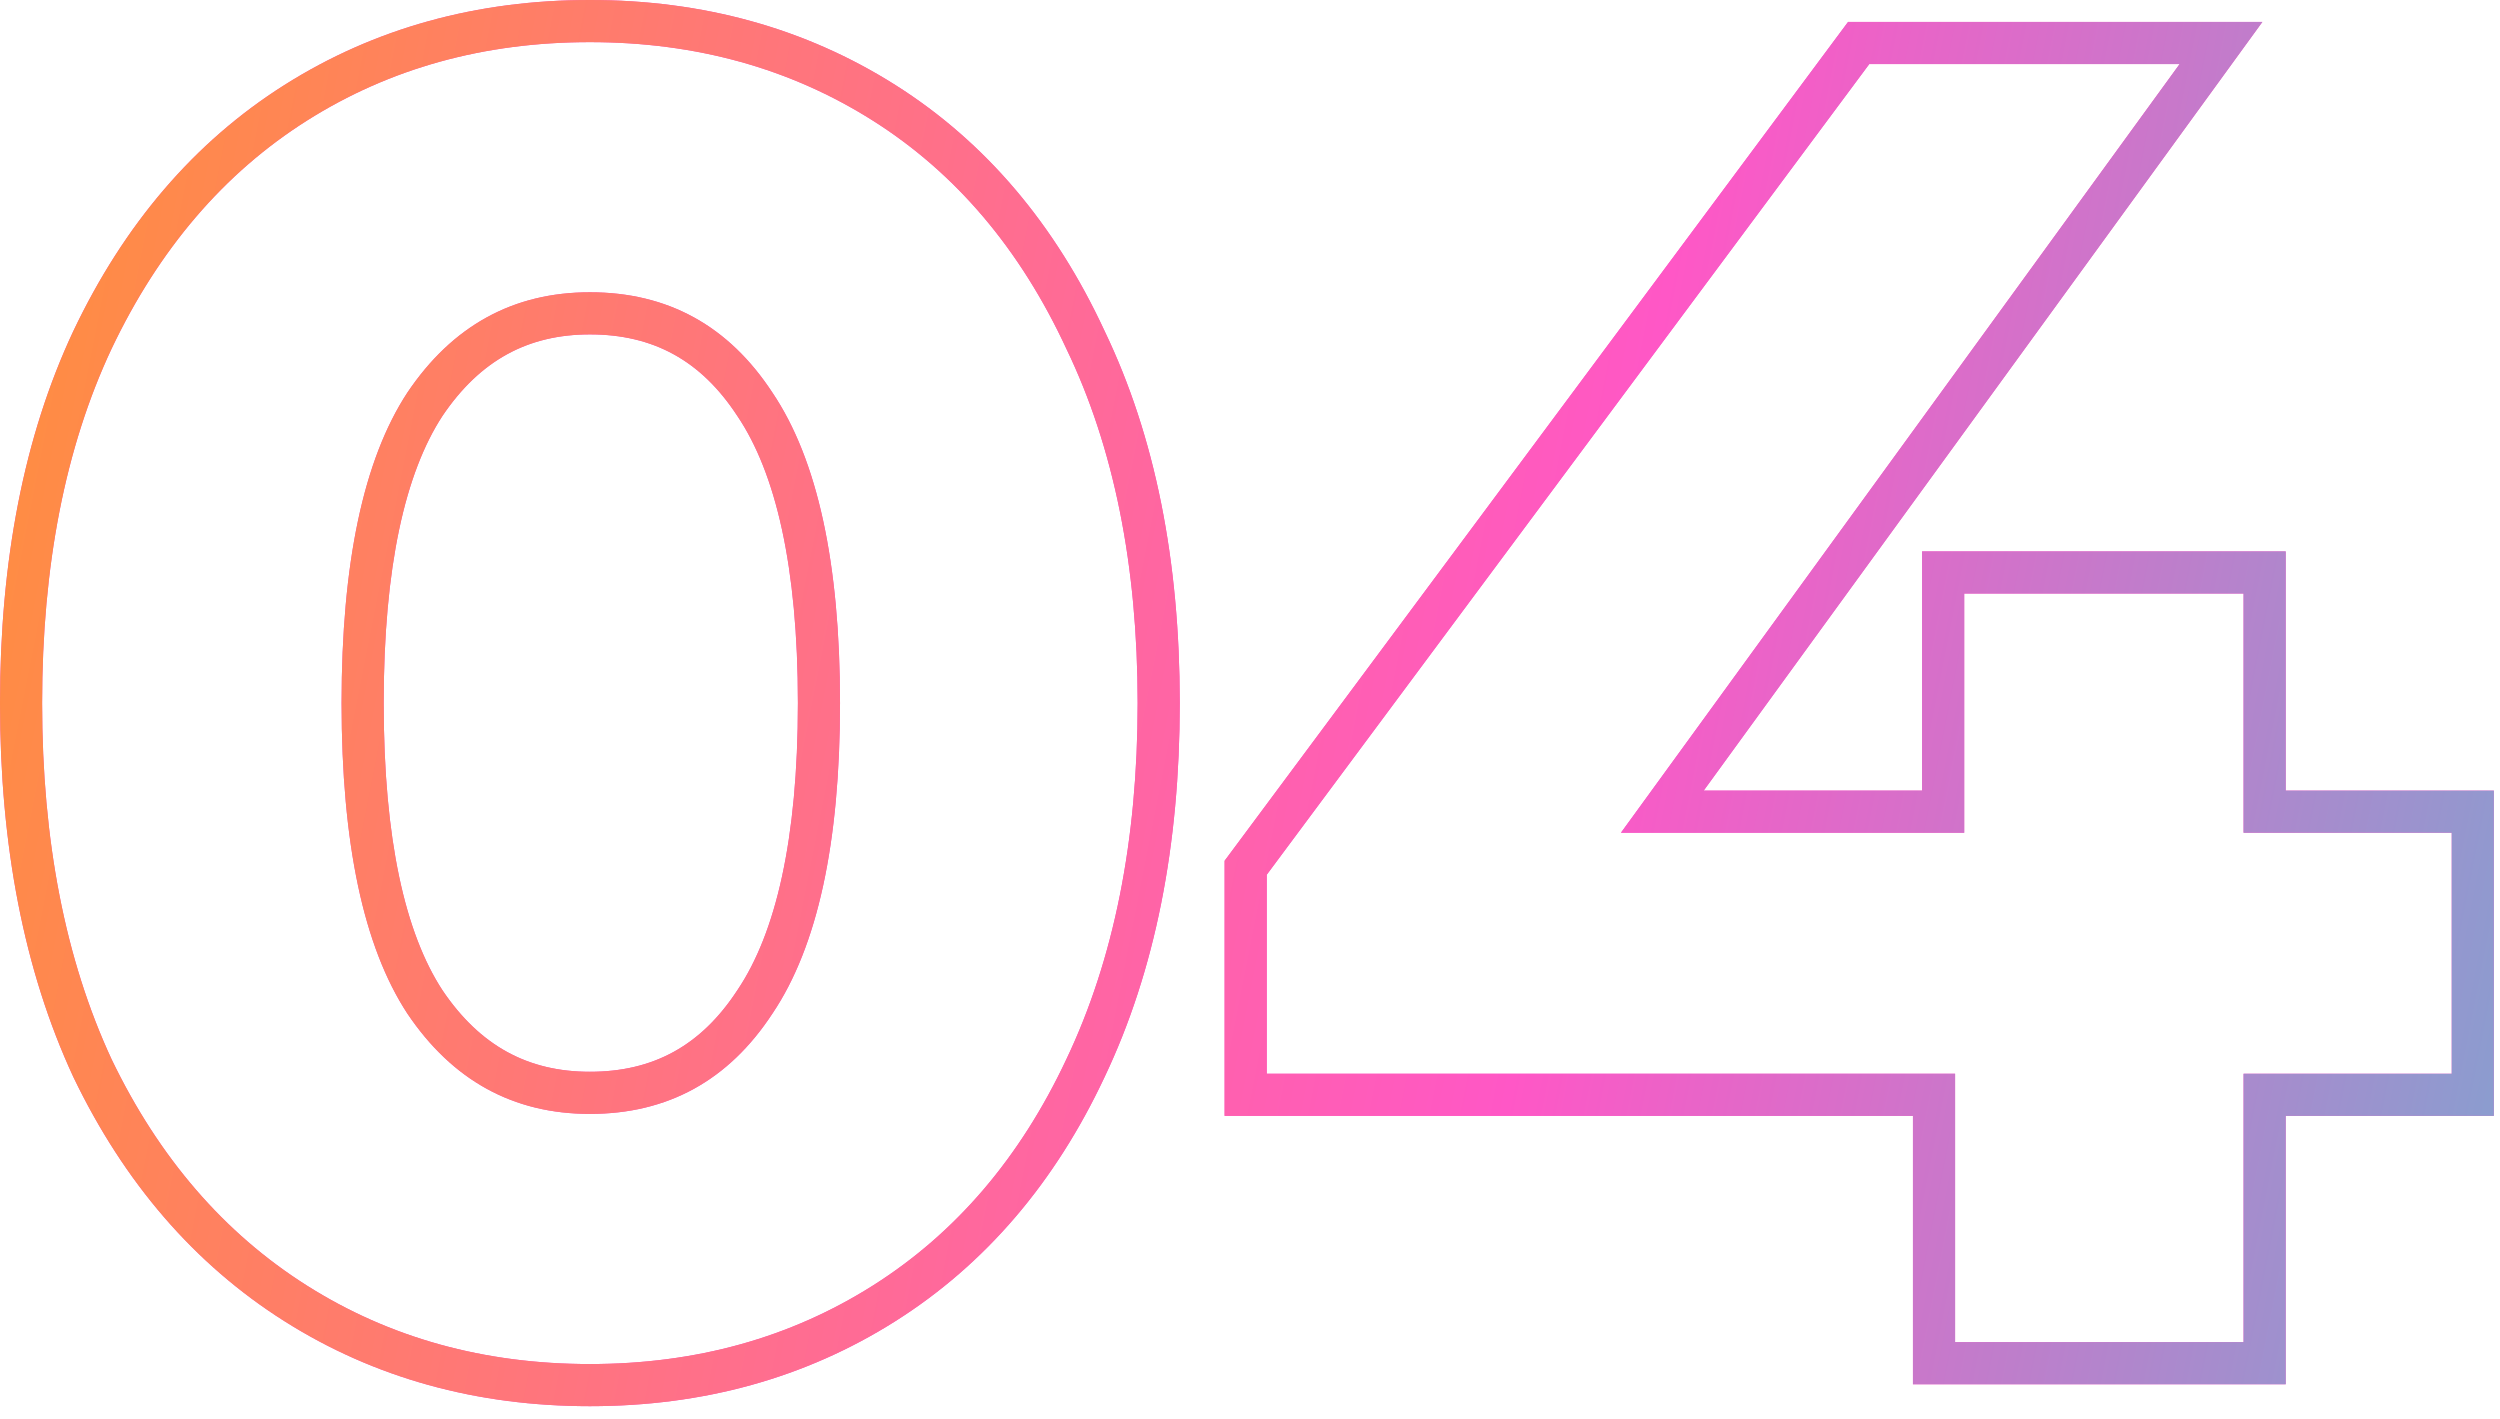 <svg width="178" height="101" viewBox="0 0 178 101" fill="none" xmlns="http://www.w3.org/2000/svg">
<path fill-rule="evenodd" clip-rule="evenodd" d="M5.227 76.692L5.218 76.671C1.702 69.083 0 60.183 0 50.06C0 39.938 1.701 31.075 5.224 23.566L5.227 23.559L5.231 23.552C8.822 16.001 13.815 10.122 20.247 6.054C26.659 2 33.94 0 42 0C50.06 0 57.341 2 63.753 6.054C70.187 10.123 75.138 16.005 78.642 23.558C82.255 31.071 84 39.938 84 50.06C84 60.19 82.253 69.098 78.643 76.691C75.135 84.166 70.181 90.001 63.753 94.066C57.341 98.12 50.06 100.12 42 100.12C33.94 100.12 26.659 98.12 20.247 94.066C13.824 90.004 8.831 84.177 5.237 76.711L5.227 76.692ZM75.93 75.41C79.31 68.303 81 59.853 81 50.06C81 40.267 79.31 31.86 75.93 24.84C72.637 17.733 68.043 12.317 62.15 8.59C56.257 4.863 49.54 3 42 3C34.46 3 27.743 4.863 21.85 8.59C15.957 12.317 11.32 17.733 7.94 24.84C4.647 31.86 3 40.267 3 50.06C3 59.853 4.647 68.303 7.94 75.41C11.32 82.43 15.957 87.803 21.85 91.53C27.743 95.257 34.46 97.12 42 97.12C49.54 97.12 56.257 95.257 62.15 91.53C68.043 87.803 72.637 82.43 75.93 75.41ZM52.5 70.501L52.511 70.486C55.219 66.459 56.81 59.818 56.81 50.06C56.81 40.302 55.219 33.661 52.511 29.634L52.5 29.619L52.49 29.603C49.906 25.655 46.502 23.81 42 23.81C37.605 23.81 34.182 25.64 31.5 29.619C28.866 33.654 27.32 40.305 27.32 50.06C27.32 59.815 28.866 66.466 31.5 70.501C34.182 74.48 37.605 76.31 42 76.31C46.502 76.31 49.906 74.465 52.49 70.517L52.5 70.501ZM177.562 79.45H162.742V98.56H136.202V79.45H87.192V61.287L131.584 1.56H161.082L121.302 56.29H136.852V39.26H162.742V56.29H177.562V79.45ZM159.742 59.29V42.26H139.852V59.29H115.412L155.192 4.56H133.092L90.192 62.28V76.45H139.202V95.56H159.742V76.45H174.562V59.29H159.742ZM55 72.16C51.88 76.927 47.547 79.31 42 79.31C36.54 79.31 32.207 76.927 29 72.16C25.88 67.393 24.32 60.027 24.32 50.06C24.32 40.093 25.88 32.727 29 27.96C32.207 23.193 36.54 20.81 42 20.81C47.547 20.81 51.88 23.193 55 27.96C58.207 32.727 59.81 40.093 59.81 50.06C59.81 60.027 58.207 67.393 55 72.16Z" fill="#FF57C6"/>
<path fill-rule="evenodd" clip-rule="evenodd" d="M5.227 76.692L5.218 76.671C1.702 69.083 0 60.183 0 50.06C0 39.938 1.701 31.075 5.224 23.566L5.227 23.559L5.231 23.552C8.822 16.001 13.815 10.122 20.247 6.054C26.659 2 33.94 0 42 0C50.06 0 57.341 2 63.753 6.054C70.187 10.123 75.138 16.005 78.642 23.558C82.255 31.071 84 39.938 84 50.06C84 60.19 82.253 69.098 78.643 76.691C75.135 84.166 70.181 90.001 63.753 94.066C57.341 98.12 50.06 100.12 42 100.12C33.94 100.12 26.659 98.12 20.247 94.066C13.824 90.004 8.831 84.177 5.237 76.711L5.227 76.692ZM75.93 75.41C79.31 68.303 81 59.853 81 50.06C81 40.267 79.31 31.86 75.93 24.84C72.637 17.733 68.043 12.317 62.15 8.59C56.257 4.863 49.54 3 42 3C34.46 3 27.743 4.863 21.85 8.59C15.957 12.317 11.32 17.733 7.94 24.84C4.647 31.86 3 40.267 3 50.06C3 59.853 4.647 68.303 7.94 75.41C11.32 82.43 15.957 87.803 21.85 91.53C27.743 95.257 34.46 97.12 42 97.12C49.54 97.12 56.257 95.257 62.15 91.53C68.043 87.803 72.637 82.43 75.93 75.41ZM52.5 70.501L52.511 70.486C55.219 66.459 56.81 59.818 56.81 50.06C56.81 40.302 55.219 33.661 52.511 29.634L52.5 29.619L52.49 29.603C49.906 25.655 46.502 23.81 42 23.81C37.605 23.81 34.182 25.64 31.5 29.619C28.866 33.654 27.32 40.305 27.32 50.06C27.32 59.815 28.866 66.466 31.5 70.501C34.182 74.48 37.605 76.31 42 76.31C46.502 76.31 49.906 74.465 52.49 70.517L52.5 70.501ZM177.562 79.45H162.742V98.56H136.202V79.45H87.192V61.287L131.584 1.56H161.082L121.302 56.29H136.852V39.26H162.742V56.29H177.562V79.45ZM159.742 59.29V42.26H139.852V59.29H115.412L155.192 4.56H133.092L90.192 62.28V76.45H139.202V95.56H159.742V76.45H174.562V59.29H159.742ZM55 72.16C51.88 76.927 47.547 79.31 42 79.31C36.54 79.31 32.207 76.927 29 72.16C25.88 67.393 24.32 60.027 24.32 50.06C24.32 40.093 25.88 32.727 29 27.96C32.207 23.193 36.54 20.81 42 20.81C47.547 20.81 51.88 23.193 55 27.96C58.207 32.727 59.81 40.093 59.81 50.06C59.81 60.027 58.207 67.393 55 72.16Z" fill="url(#paint0_linear)"/>
<defs>
<linearGradient id="paint0_linear" x1="-56.07" y1="19.06" x2="252.149" y2="79.703" gradientUnits="userSpaceOnUse">
<stop stop-color="#FFA800"/>
<stop offset="0.547" stop-color="#FF57C6"/>
<stop offset="1" stop-color="#10E6D9"/>
</linearGradient>
</defs>
</svg>
